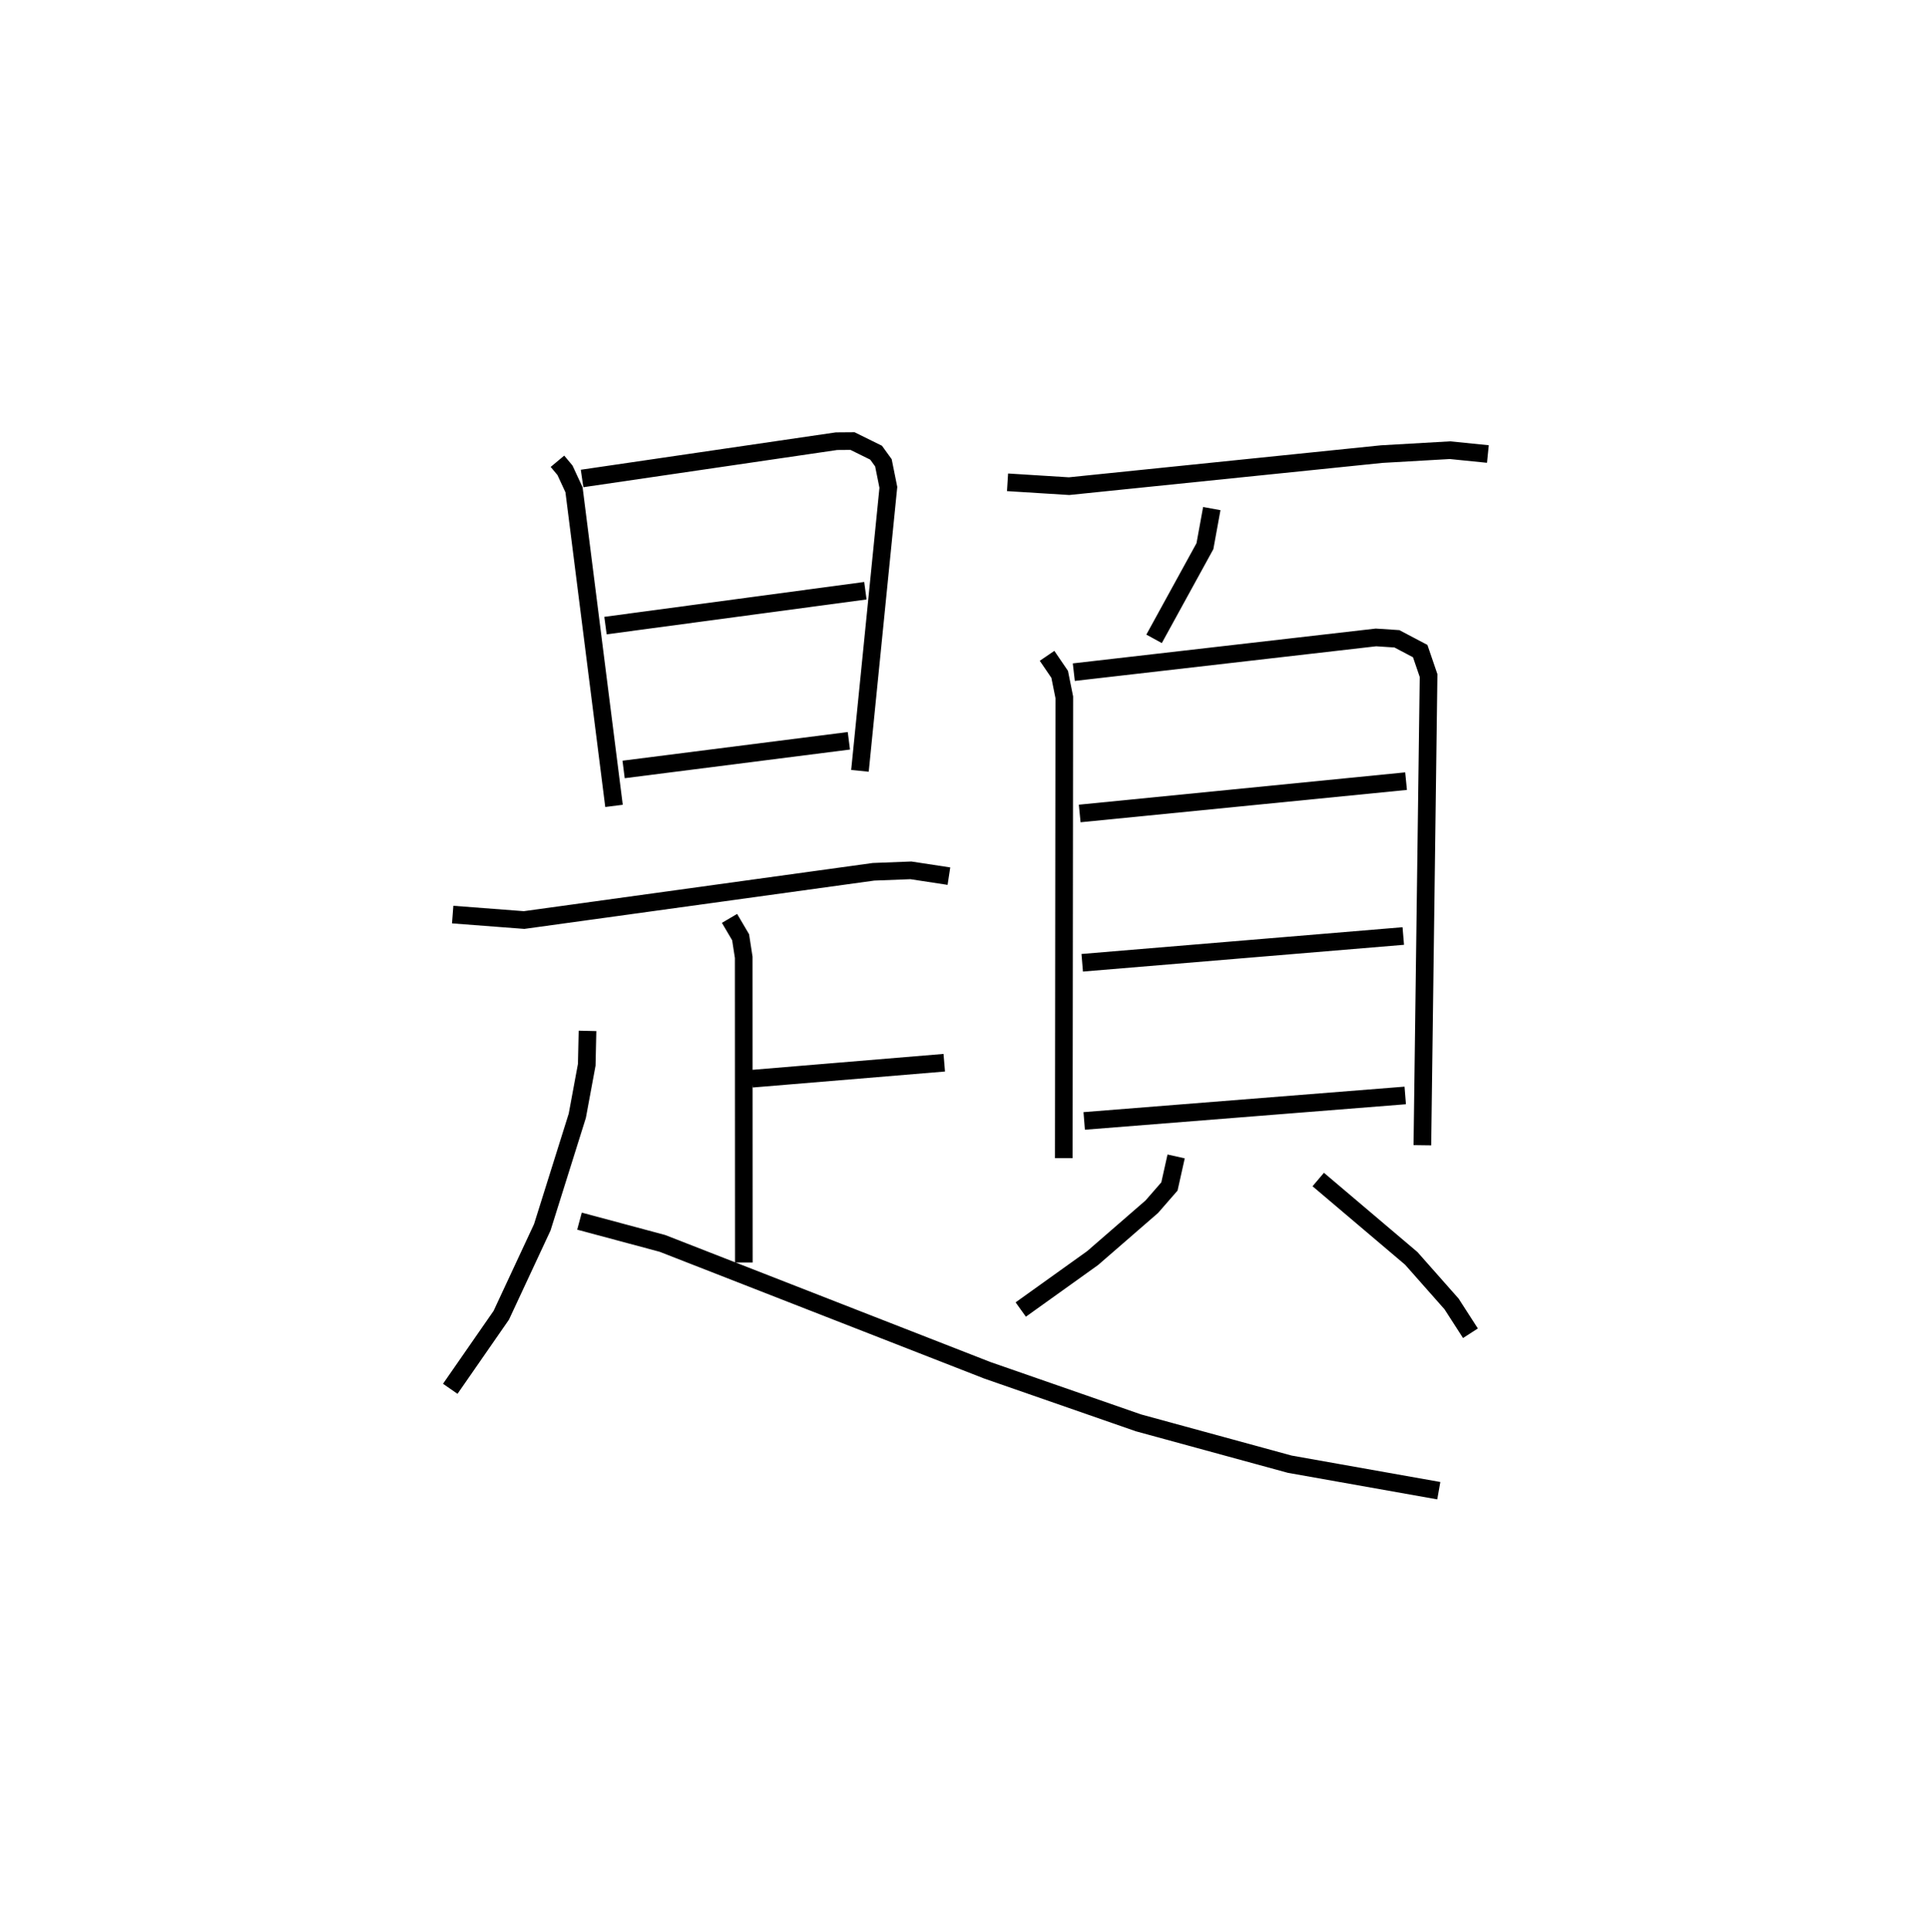 <?xml version="1.0" encoding="utf-8" ?>
<svg baseProfile="full" height="109.493" version="1.1" width="109.33" xmlns="http://www.w3.org/2000/svg" xmlns:ev="http://www.w3.org/2001/xml-events" xmlns:xlink="http://www.w3.org/1999/xlink"><defs /><rect fill="white" height="109.493" width="109.33" x="0" y="0" /><path d="M25,25 m0.0,0.0 m6.594,1.145 l0.427,0.511 0.512,1.105 l2.267,17.917 m-1.811,-18.557 l14.421,-2.114 0.908,-0.007 l1.338,0.66 0.414,0.573 l0.28,1.391 -1.61,16.068 m-14.423,-8.234 l14.731,-1.977 m-13.704,10.132 l12.768,-1.625 m-22.455,9.851 l4.047,0.309 19.803,-2.735 l2.119,-0.082 2.156,0.329 m-12.435,2.394 l0.629,1.069 0.176,1.139 l0.007,17.297 m0.467,-10.419 l10.892,-0.906 m-20.22,-1.804 l-0.043,1.92 -0.536,2.892 l-1.984,6.321 -2.325,4.987 l-2.891,4.167 m7.324,-9.503 l4.7,1.261 18.417,7.193 l8.565,2.979 8.579,2.344 l8.443,1.5 m-24.443,-57.154 l3.488,0.218 17.719,-1.816 l3.871,-0.222 2.147,0.217 m-15.648,3.092 l-0.389,2.13 -2.882,5.253 m-6.066,0.963 l0.715,1.049 0.262,1.302 l-0.029,26.119 m0.568,-27.544 l17.125,-1.969 1.188,0.078 l1.32,0.696 0.475,1.388 l-0.352,26.621 m-19.422,-18.804 l18.498,-1.833 m-18.355,10.295 l18.197,-1.517 m-18.085,10.481 l18.196,-1.445 m-12.985,3.457 l-0.38,1.703 -1,1.148 l-3.351,2.909 -4.076,2.918 m16.861,-7.369 l5.273,4.47 2.285,2.584 l1.069,1.659 " fill="none" stroke="black" stroke-width="1" /></svg>